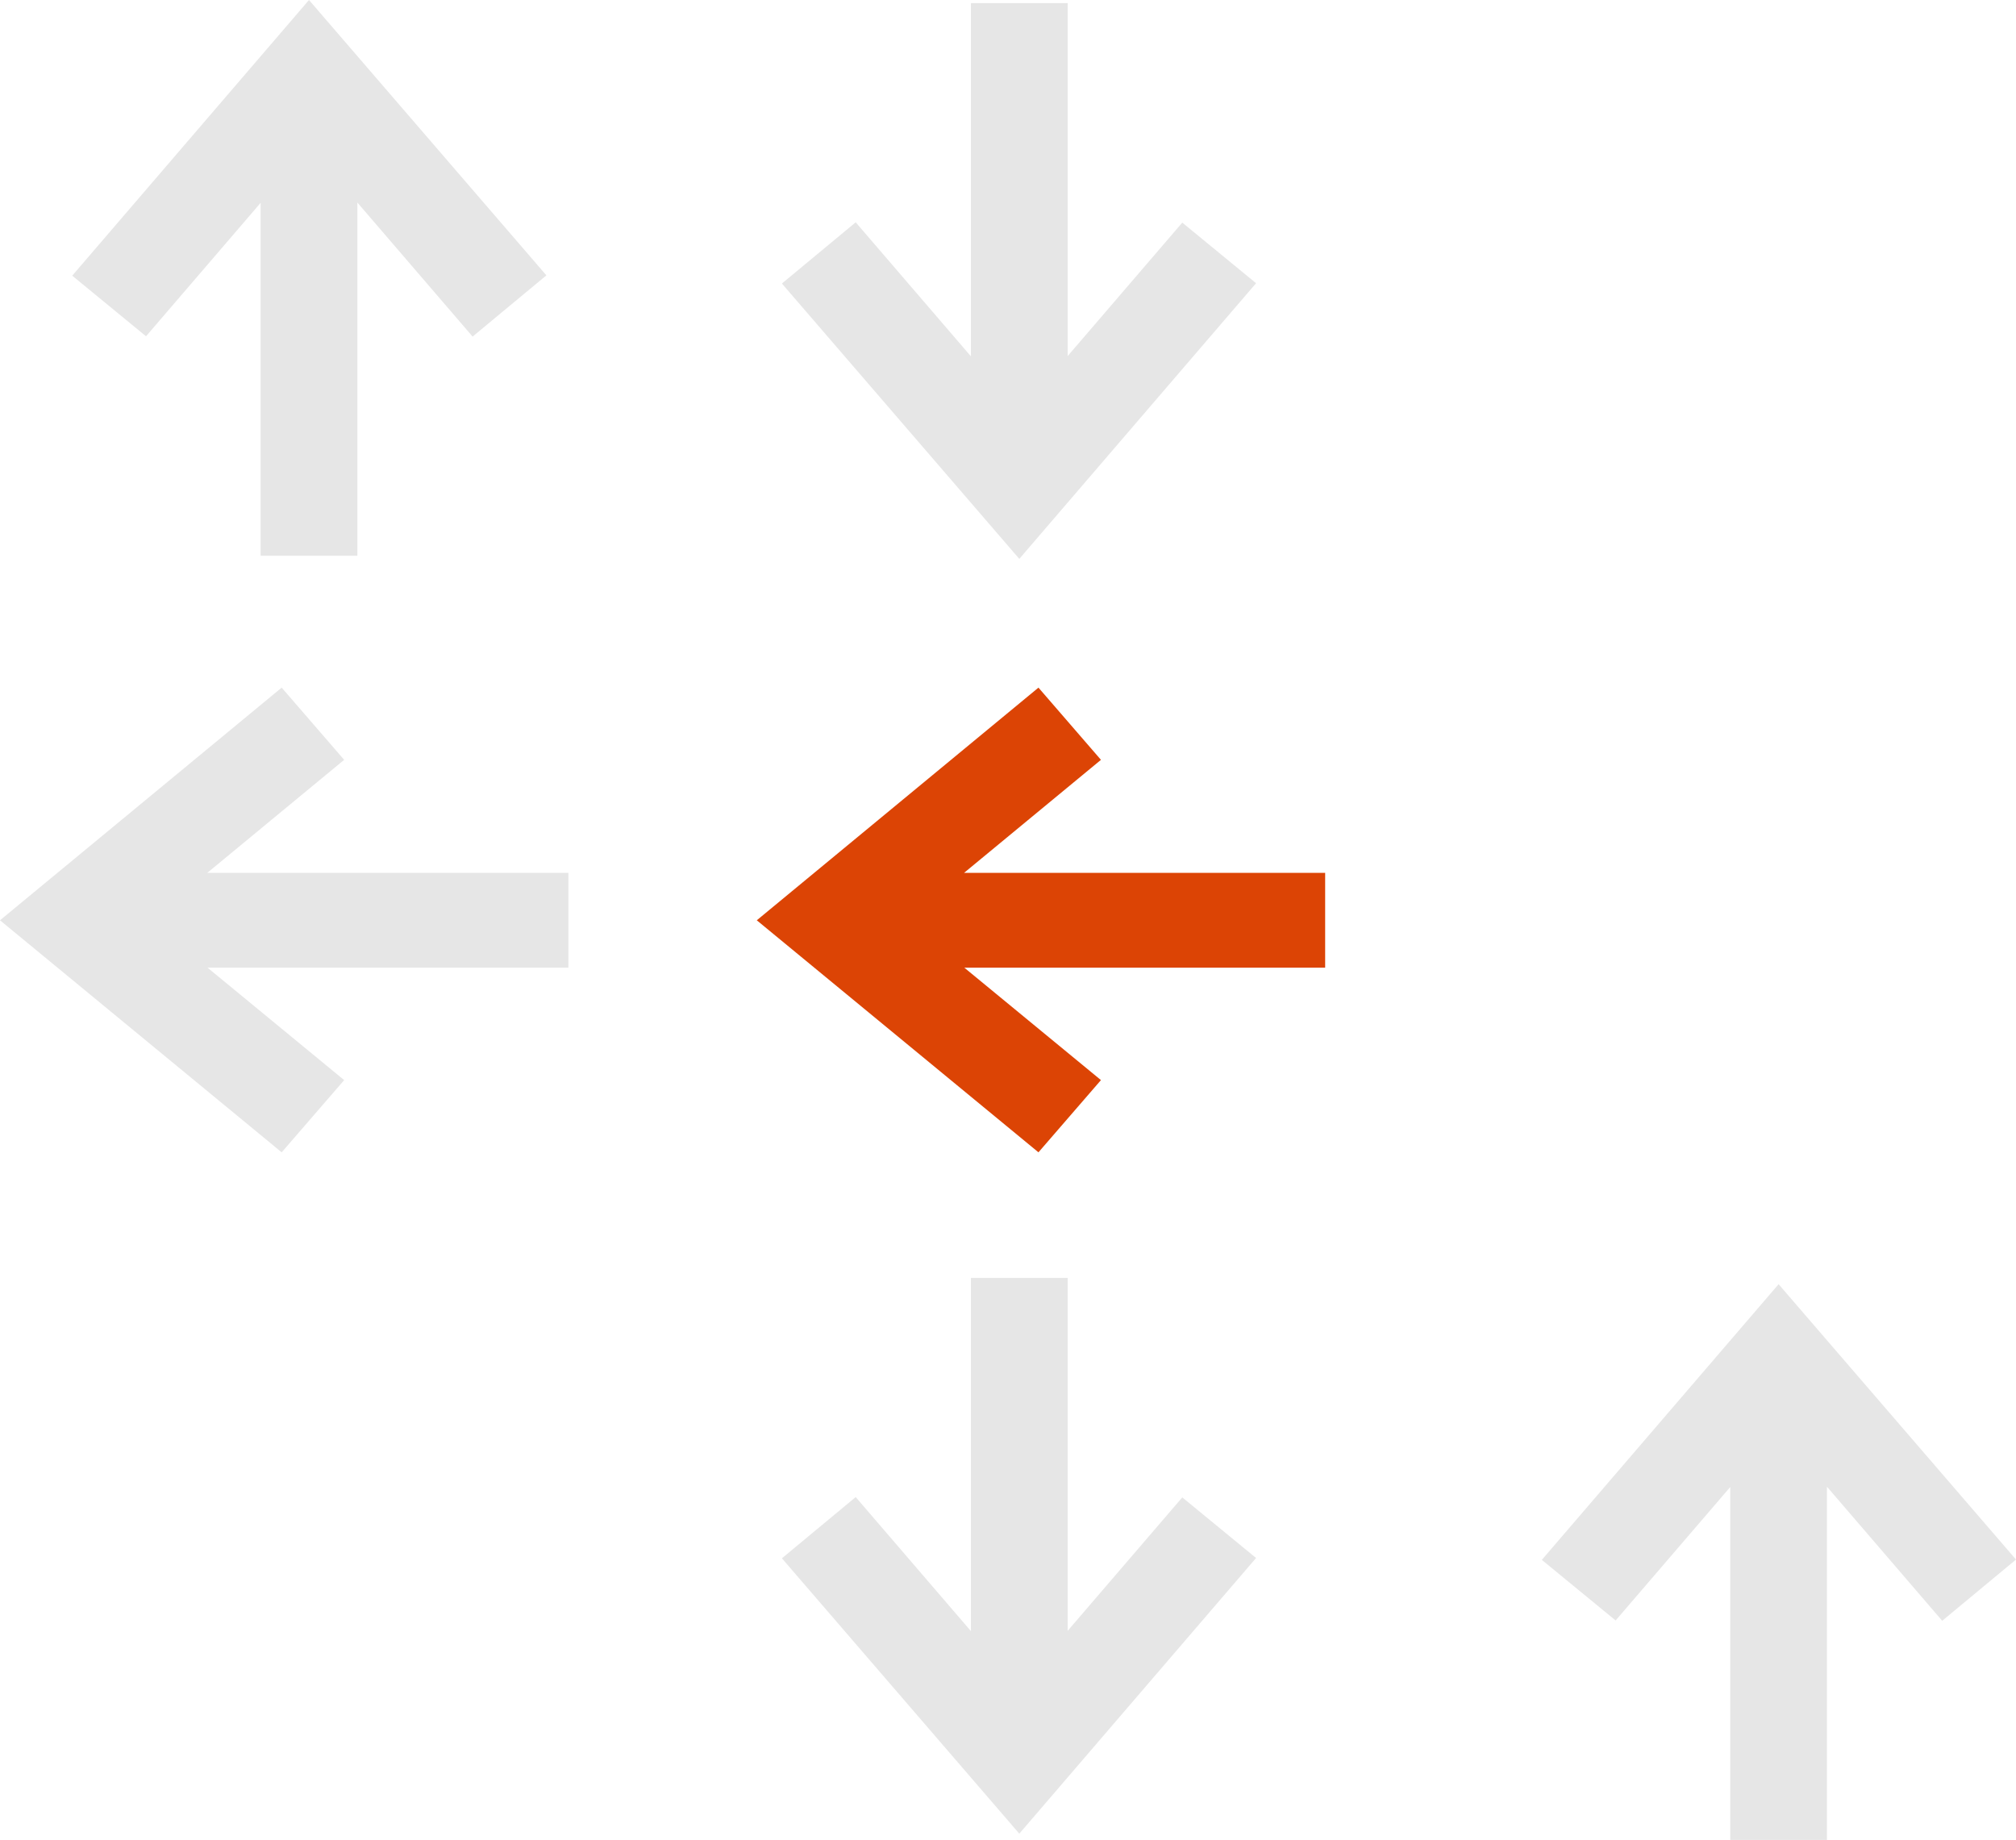 <?xml version="1.0" encoding="utf-8"?>
<!-- Generator: Adobe Illustrator 21.1.0, SVG Export Plug-In . SVG Version: 6.00 Build 0)  -->
<svg version="1.1" id="Capa_1" xmlns="http://www.w3.org/2000/svg" xmlns:xlink="http://www.w3.org/1999/xlink" x="0px" y="0px"
	 viewBox="0 0 642 586" style="enable-background:new 0 0 642 586;" xml:space="preserve">
<style type="text/css">
	.st0{fill:#DC4405;}
	.st1{fill:#E6E6E6;}
</style>
<title>Graphic06_theworkplaceischanging</title>
<desc>Created with Sketch.</desc>
<polygon id="Fill-1" class="st0" points="350.6,242 307,278 422,278 422,308.2 307.1,308.2 350.6,344 330.7,367 241,293.1 
	330.7,219 "/>
<polygon id="Fill-2" class="st1" points="109.6,242 66,278 181,278 181,308.2 66.1,308.2 109.6,344 89.7,367 0,293.1 89.7,219 "/>
<polygon id="Fill-4" class="st1" points="98.4,0 174,87.7 150.5,107.2 113.8,64.5 113.8,177 83,177 83,64.6 46.5,107.1 23,87.8 "/>
<polygon id="Fill-5" class="st1" points="272.5,70.8 309.2,113.5 309.2,1 340,1 340,113.4 376.5,70.9 400,90.2 324.6,178 249,90.3 
	"/>
<polygon id="Fill-6" class="st1" points="272.5,476.8 309.2,519.5 309.2,407 340,407 340,519.4 376.5,476.9 400,496.2 324.6,584 
	249,496.3 "/>
<polygon id="Fill-7" class="st1" points="642,496.7 618.5,516.2 581.8,473.5 581.8,586 551,586 551,473.6 514.5,516.1 491,496.8 
	566.4,409 "/>
</svg>
